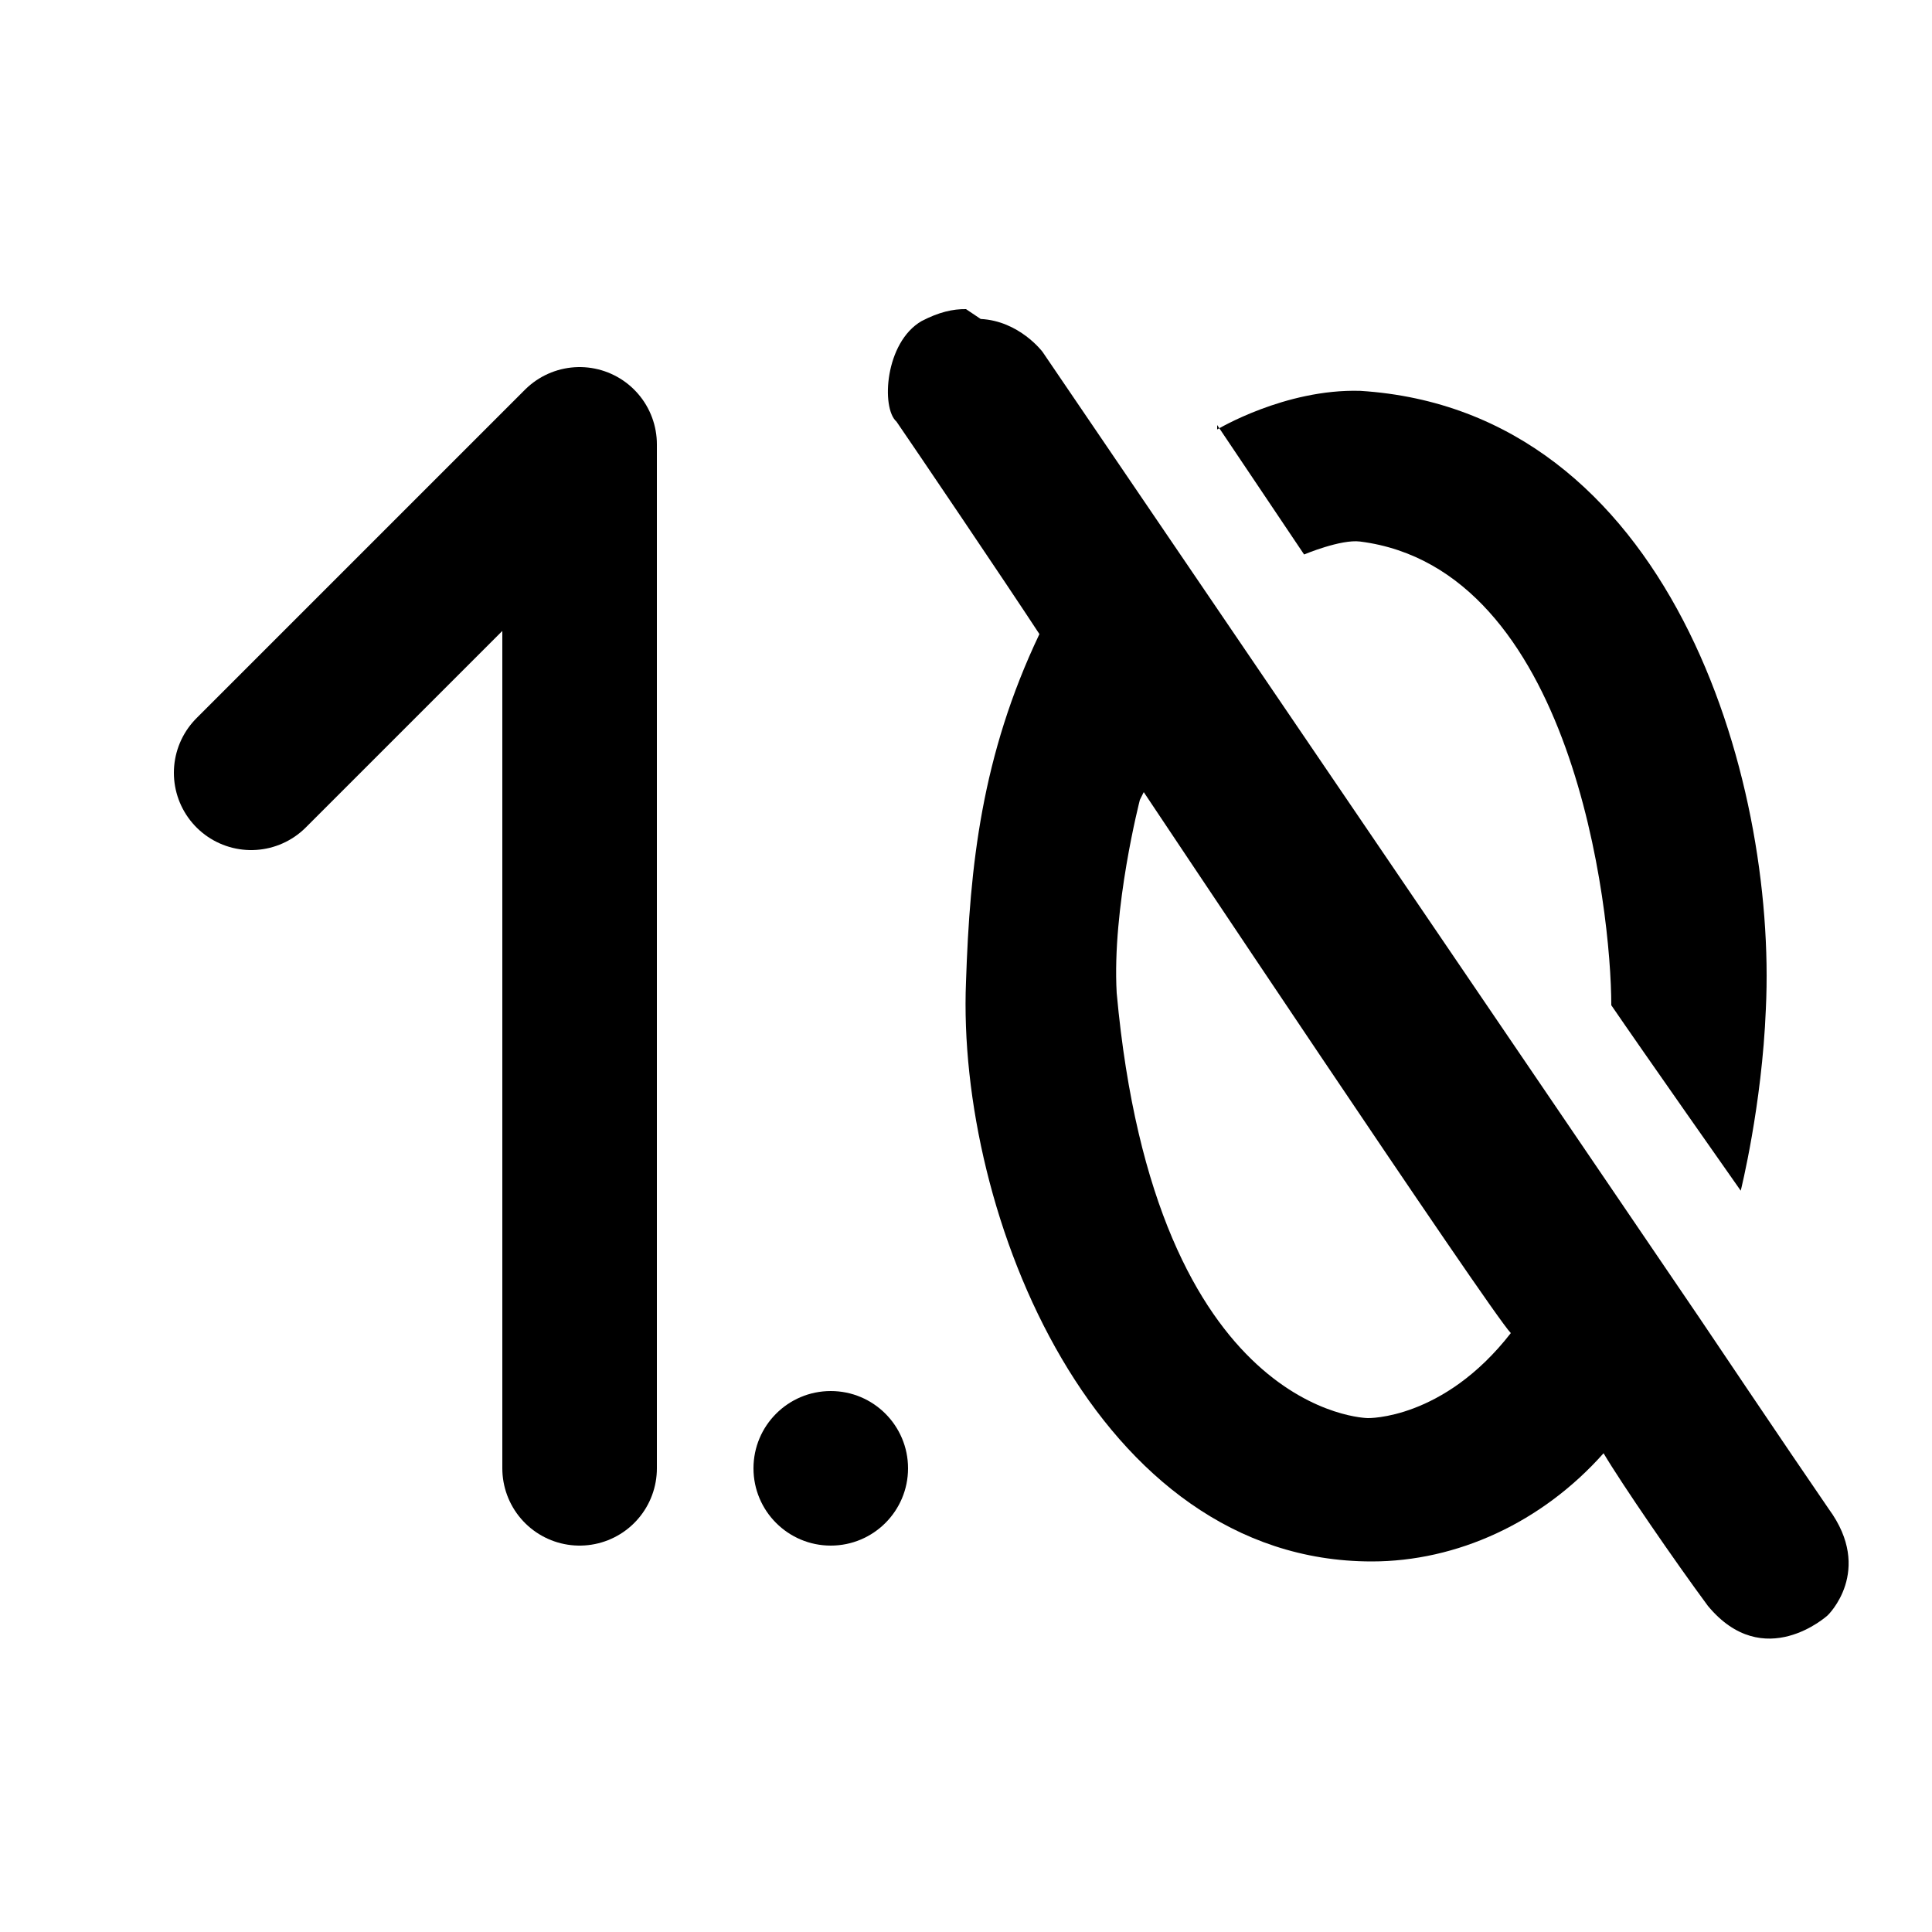 <svg version="1.1" viewBox="0 0 10 10" xml:space="preserve" xmlns="http://www.w3.org/2000/svg"><path d="m3 7.6v-5.3l-1.7 1.7" fill="none" stroke="#000" stroke-linecap="round" stroke-linejoin="round" stroke-width=".8" style="paint-order:stroke markers fill"/><circle cx="4.3" cy="7.6" r=".4" style="paint-order:stroke markers fill"/><path d="m5 1.6c-0.067-1e-3 -0.14 0.015-0.23 0.062-0.19 0.11-0.21 0.45-0.13 0.52 0.076 0.11 0.57 0.84 0.74 1.1-0.3 0.63-0.36 1.2-0.38 1.8-0.049 1.2 0.67 3 2.1 3 0.44 0 0.88-0.2 1.2-0.56 0.095 0.16 0.37 0.56 0.54 0.79 0.29 0.35 0.62 0.049 0.62 0.049s0.24-0.23 0.006-0.55c-0.22-0.32-0.67-0.99-0.67-0.99l-3.4-5s-0.12-0.16-0.32-0.17zm0.92 2.5s1.8 2.7 1.9 2.8c-0.35 0.45-0.74 0.44-0.74 0.44s-1.1-0.009-1.3-2.2c-0.025-0.44 0.12-1 0.12-1z" style="paint-order:stroke markers fill"/><path d="m6.3 2.2 0.45 0.67s0.19-0.08 0.29-0.067c1.1 0.14 1.3 1.9 1.3 2.4 0.15 0.22 0.67 0.96 0.67 0.96s0.11-0.44 0.13-0.94c0.058-1.2-0.5-3.1-2.1-3.2-0.39-0.011-0.74 0.2-0.74 0.2z" style="paint-order:stroke markers fill"/></svg>
